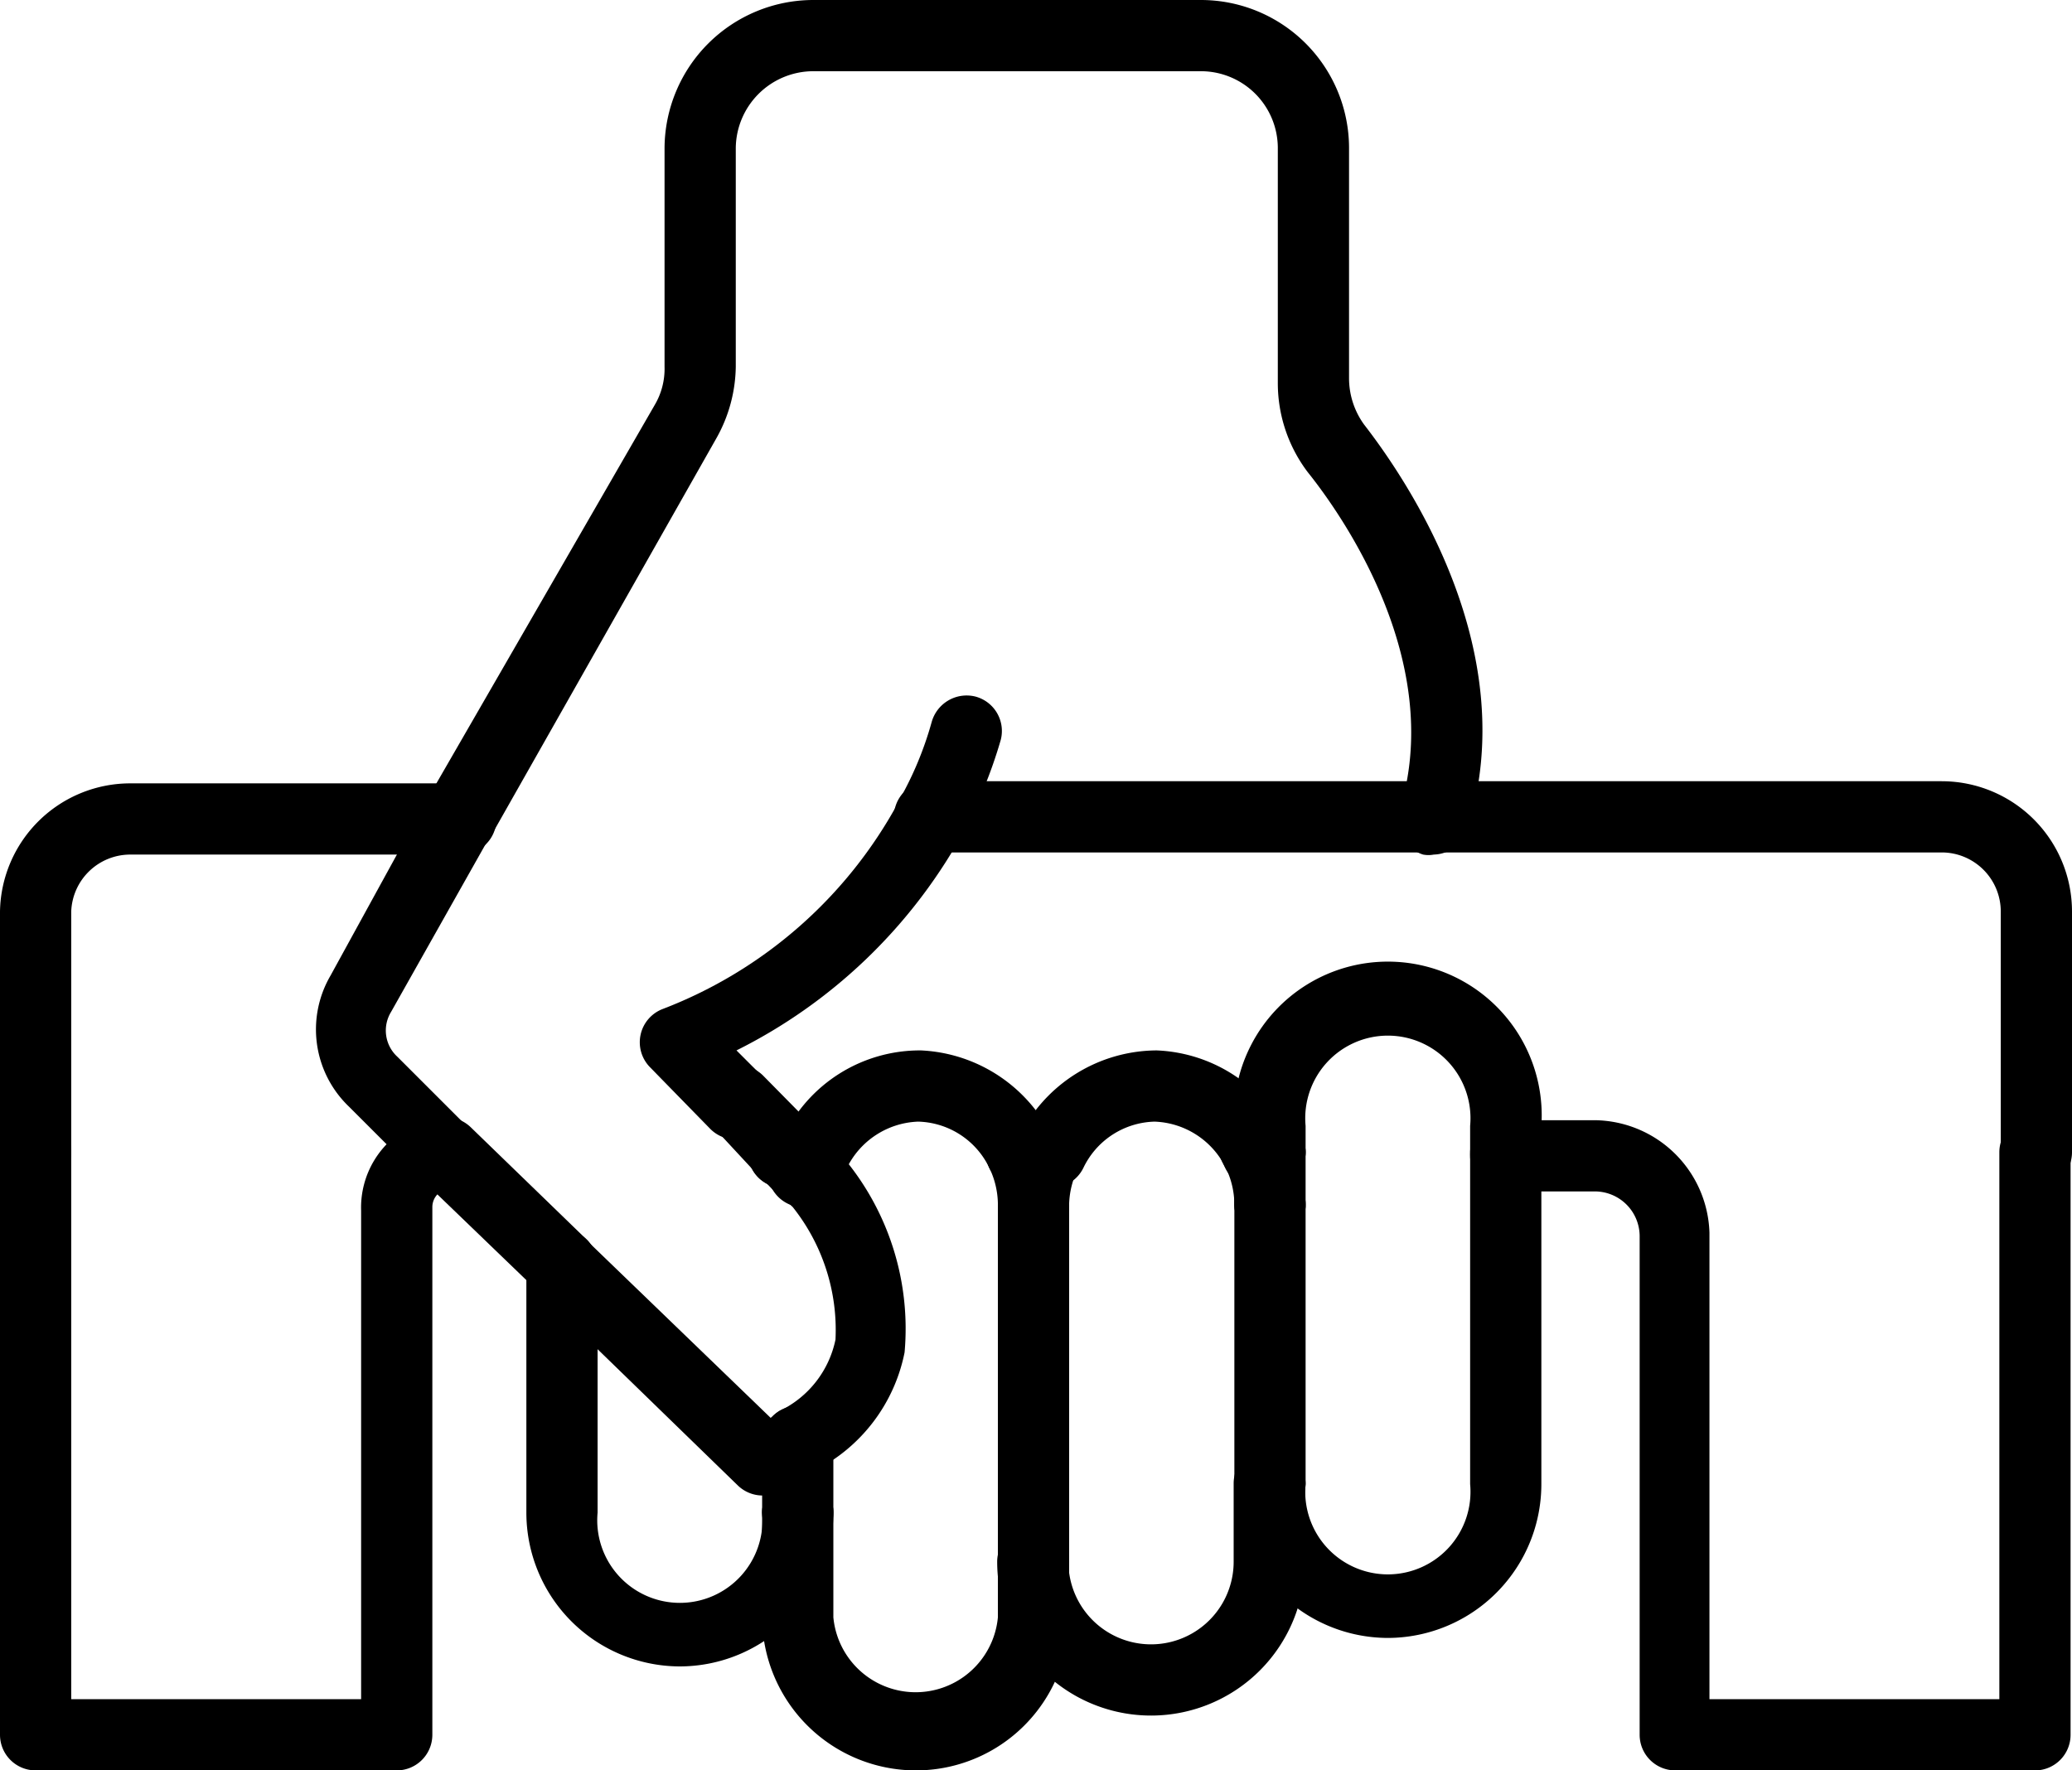 <svg xmlns="http://www.w3.org/2000/svg" viewBox="0 0 29.09 24.86"><g id="Capa_2" data-name="Capa 2"><g id="Capa_1-2" data-name="Capa 1"><path d="M11.2,20.75a.5.5,0,0,1-.43-.25.51.51,0,0,1,.18-.69,1.43,1.43,0,0,0,.78-1,2.77,2.77,0,0,0-.6-1.86l-.21-.2a.5.5,0,0,1,0-.71.51.51,0,0,1,.71,0l.24.25a3.74,3.74,0,0,1,.83,2.7,2.38,2.38,0,0,1-1.26,1.66A.55.55,0,0,1,11.2,20.75Z"/><path d="M11,16.67a.47.47,0,0,1-.34-.14l0,0a.5.5,0,1,1,.72-.7.53.53,0,0,1,0,.73A.54.54,0,0,1,11,16.67Z"/><path d="M20.13,12a.4.4,0,0,1-.15,0,.5.5,0,0,1-.33-.62c.62-2-.69-4-1.29-4.75a2.07,2.07,0,0,1-.42-1.25V2.08A1.08,1.08,0,0,0,16.86,1H11.42a1.09,1.09,0,0,0-1.09,1.08V5.15a2.1,2.1,0,0,1-.27,1L6.91,11.71a.5.5,0,0,1-.69.19A.49.49,0,0,1,6,11.22L9.19,5.69a1,1,0,0,0,.14-.54V2.08A2.09,2.09,0,0,1,11.42,0h5.44a2.08,2.08,0,0,1,2.08,2.08V5.32a1.11,1.11,0,0,0,.21.64c.69.89,2.21,3.23,1.46,5.66A.51.51,0,0,1,20.13,12Z"/><path d="M10.32,16a.5.5,0,0,1-.35-.15l-.85-.87a.5.5,0,0,1,.18-.81,6.34,6.34,0,0,0,3.31-2.9.5.5,0,0,1,.88.48,7.4,7.4,0,0,1-3.15,3l.34.34a.5.5,0,0,1,0,.71A.47.47,0,0,1,10.32,16Z"/><path d="M7.89,18.26a.47.47,0,0,1-.35-.14L5.9,16.54a.5.5,0,0,1,0-.71.51.51,0,0,1,.71,0L8.23,17.4a.5.5,0,0,1-.34.86Z"/><path d="M11,16.65a.51.51,0,0,1-.36-.15L10,15.81a.5.5,0,0,1,0-.71.51.51,0,0,1,.71,0l.69.7a.5.5,0,0,1,0,.71A.52.52,0,0,1,11,16.65Z"/><path d="M13.05,12a.5.5,0,0,1-.24-.06.51.51,0,0,1-.2-.68,4.83,4.83,0,0,0,.47-1.12.51.51,0,0,1,.61-.36.5.5,0,0,1,.36.61,6.53,6.53,0,0,1-.56,1.35A.52.52,0,0,1,13.05,12Z"/><path d="M11.28,16.93a.51.51,0,0,1-.36-.15l-.24-.25a.5.5,0,0,1,.72-.7l.24.24a.5.5,0,0,1,0,.71A.49.49,0,0,1,11.28,16.93Z"/><path d="M6.25,16.68a.47.47,0,0,1-.35-.14l-1-1a1.5,1.5,0,0,1-.26-1.84L6,11.22A.51.51,0,0,1,6.72,11a.52.52,0,0,1,.19.69L5.49,14.21a.5.5,0,0,0,.09.63l1,1a.5.5,0,0,1-.35.86Z"/><path d="M10.71,21a.5.5,0,0,1-.35-.14L7.54,18.12a.48.48,0,0,1,0-.7.49.49,0,0,1,.7,0l2.58,2.49.14-.08a.51.51,0,0,1,.68.18.51.51,0,0,1-.18.69,3.24,3.24,0,0,1-.56.27A.39.39,0,0,1,10.71,21Z"/><path d="M11.38,16.68H11a.5.5,0,0,1-.5-.5.5.5,0,0,1,.5-.5h.34a.51.51,0,0,1,.5.5A.5.5,0,0,1,11.38,16.68Z"/><path d="M28.59,16.68a.5.5,0,0,1-.5-.5V12.8a.83.83,0,0,0-.83-.83H13.05a.5.5,0,0,1-.5-.5.5.5,0,0,1,.5-.5H27.26a1.83,1.83,0,0,1,1.83,1.83v3.38A.5.5,0,0,1,28.59,16.68Z"/><path d="M11,16.68h0a.5.5,0,0,1-.5-.5.5.5,0,0,1,.5-.5.51.51,0,0,1,.5.5A.49.49,0,0,1,11,16.68Z"/><path d="M17.83,16.68h-.18a.5.5,0,0,1-.5-.5.51.51,0,0,1,.5-.5h.18a.5.5,0,0,1,.5.5A.5.5,0,0,1,17.83,16.68Z"/><path d="M14.69,16.68h-.35a.5.5,0,0,1-.5-.5.5.5,0,0,1,.5-.5h.35a.5.5,0,0,1,.5.5A.5.5,0,0,1,14.69,16.68Z"/><path d="M21.14,16.68a.5.5,0,0,1-.5-.5v-.37a1.16,1.16,0,1,0-2.31,0v.37a.5.5,0,0,1-1,0v-.37a2.16,2.16,0,1,1,4.31,0v.37A.5.5,0,0,1,21.14,16.68Z"/><path d="M19.49,23a2.16,2.16,0,0,1-2.16-2.16.5.5,0,0,1,1,0,1.16,1.16,0,1,0,2.31,0V16.18a.51.51,0,0,1,.5-.5.5.5,0,0,1,.5.5v4.65A2.16,2.16,0,0,1,19.49,23Z"/><path d="M17.83,17.41a.5.5,0,0,1-.5-.5v-.73a.5.5,0,0,1,1,0v.73A.5.5,0,0,1,17.83,17.41Z"/><path d="M16.17,24.09A2.16,2.16,0,0,1,14,21.93a.5.5,0,0,1,.5-.5.5.5,0,0,1,.5.5,1.16,1.16,0,1,0,2.32,0v-1.1a.5.5,0,0,1,1,0v1.1A2.16,2.16,0,0,1,16.17,24.09Z"/><path d="M17.65,16.68a.48.48,0,0,1-.44-.28,1.16,1.16,0,0,0-1-.65,1.14,1.14,0,0,0-1,.65.5.5,0,0,1-.9-.44,2.16,2.16,0,0,1,1.93-1.21A2.14,2.14,0,0,1,18.1,16a.5.5,0,0,1-.22.67A.48.48,0,0,1,17.65,16.68Z"/><path d="M17.83,17.41a.5.5,0,0,1-.5-.5,1.19,1.19,0,0,0-.12-.51A.5.5,0,1,1,18.1,16a2.14,2.14,0,0,1,.23.95A.5.5,0,0,1,17.83,17.41Z"/><path d="M14.51,17.41a.5.5,0,0,1-.5-.5,2.14,2.14,0,0,1,.23-.95.5.5,0,0,1,.67-.23.51.51,0,0,1,.23.67,1.2,1.2,0,0,0-.13.51A.5.5,0,0,1,14.51,17.41Z"/><path d="M17.83,21.33a.5.5,0,0,1-.5-.5V16.91a.5.5,0,1,1,1,0v3.92A.5.5,0,0,1,17.83,21.33Z"/><path d="M11.28,16.93a.4.4,0,0,1-.15,0,.5.5,0,0,1-.33-.62,3.05,3.05,0,0,1,.13-.32.5.5,0,1,1,.89.44l-.06.18A.51.51,0,0,1,11.28,16.93Z"/><path d="M14.51,17.41a.5.5,0,0,1-.5-.5,1.19,1.19,0,0,0-.12-.51.51.51,0,0,1,.23-.67.5.5,0,0,1,.67.23,2.13,2.13,0,0,1,.22.95A.5.5,0,0,1,14.51,17.41Z"/><path d="M14.34,16.68a.5.5,0,0,1-.45-.28,1.14,1.14,0,0,0-1-.65,1.16,1.16,0,0,0-1,.65.5.5,0,1,1-.89-.44,2.12,2.12,0,0,1,1.93-1.21A2.16,2.16,0,0,1,14.79,16a.5.5,0,0,1-.23.67A.42.42,0,0,1,14.34,16.68Z"/><path d="M12.86,24.86a2.16,2.16,0,0,1-2.16-2.15V21.24a.5.5,0,0,1,1,0v1.47a1.16,1.16,0,0,0,2.31,0v-.78a.5.5,0,0,1,.5-.5.5.5,0,0,1,.5.5v.78A2.15,2.15,0,0,1,12.86,24.86Z"/><path d="M14.51,22.43a.5.5,0,0,1-.5-.5v-5a.5.5,0,0,1,.5-.5.5.5,0,0,1,.5.5v5A.5.5,0,0,1,14.51,22.43Z"/><path d="M9.54,23.4a2.16,2.16,0,0,1-2.15-2.16V17.76a.5.5,0,0,1,.5-.5.51.51,0,0,1,.5.5v3.48a1.16,1.16,0,1,0,2.31,0,.5.5,0,0,1,1,0A2.16,2.16,0,0,1,9.54,23.4Z"/><path d="M10.57,16.39a.52.52,0,0,1,.24-.68.49.49,0,0,1,.65.23Z"/><path d="M11.2,21.74a.5.5,0,0,1-.5-.5v-1a.5.5,0,0,1,1,0v1A.5.5,0,0,1,11.2,21.74Z"/><path d="M.5,16.68a.5.5,0,0,1-.5-.5V12.8A1.83,1.83,0,0,1,1.83,11H6.47a.5.5,0,0,1,.5.5.5.5,0,0,1-.5.5H1.83A.83.83,0,0,0,1,12.8v3.38A.5.5,0,0,1,.5,16.68Z"/><path d="M5.57,24.86H.5a.5.5,0,0,1-.5-.5V16.18a.5.5,0,0,1,1,0v7.68H5.07V17A1.28,1.28,0,0,1,5.8,15.8a.5.5,0,1,1,.43.91.26.26,0,0,0-.16.24v7.41A.5.5,0,0,1,5.57,24.86Z"/><path d="M28.59,24.86H23.52a.5.5,0,0,1-.5-.5v-7a.63.63,0,0,0-.63-.63H21.14a.5.5,0,0,1-.5-.5.51.51,0,0,1,.5-.5h1.25A1.63,1.63,0,0,1,24,17.31v6.55h4.07V16.18a.5.5,0,0,1,1,0v8.18A.5.5,0,0,1,28.59,24.86Z"/></g></g></svg>